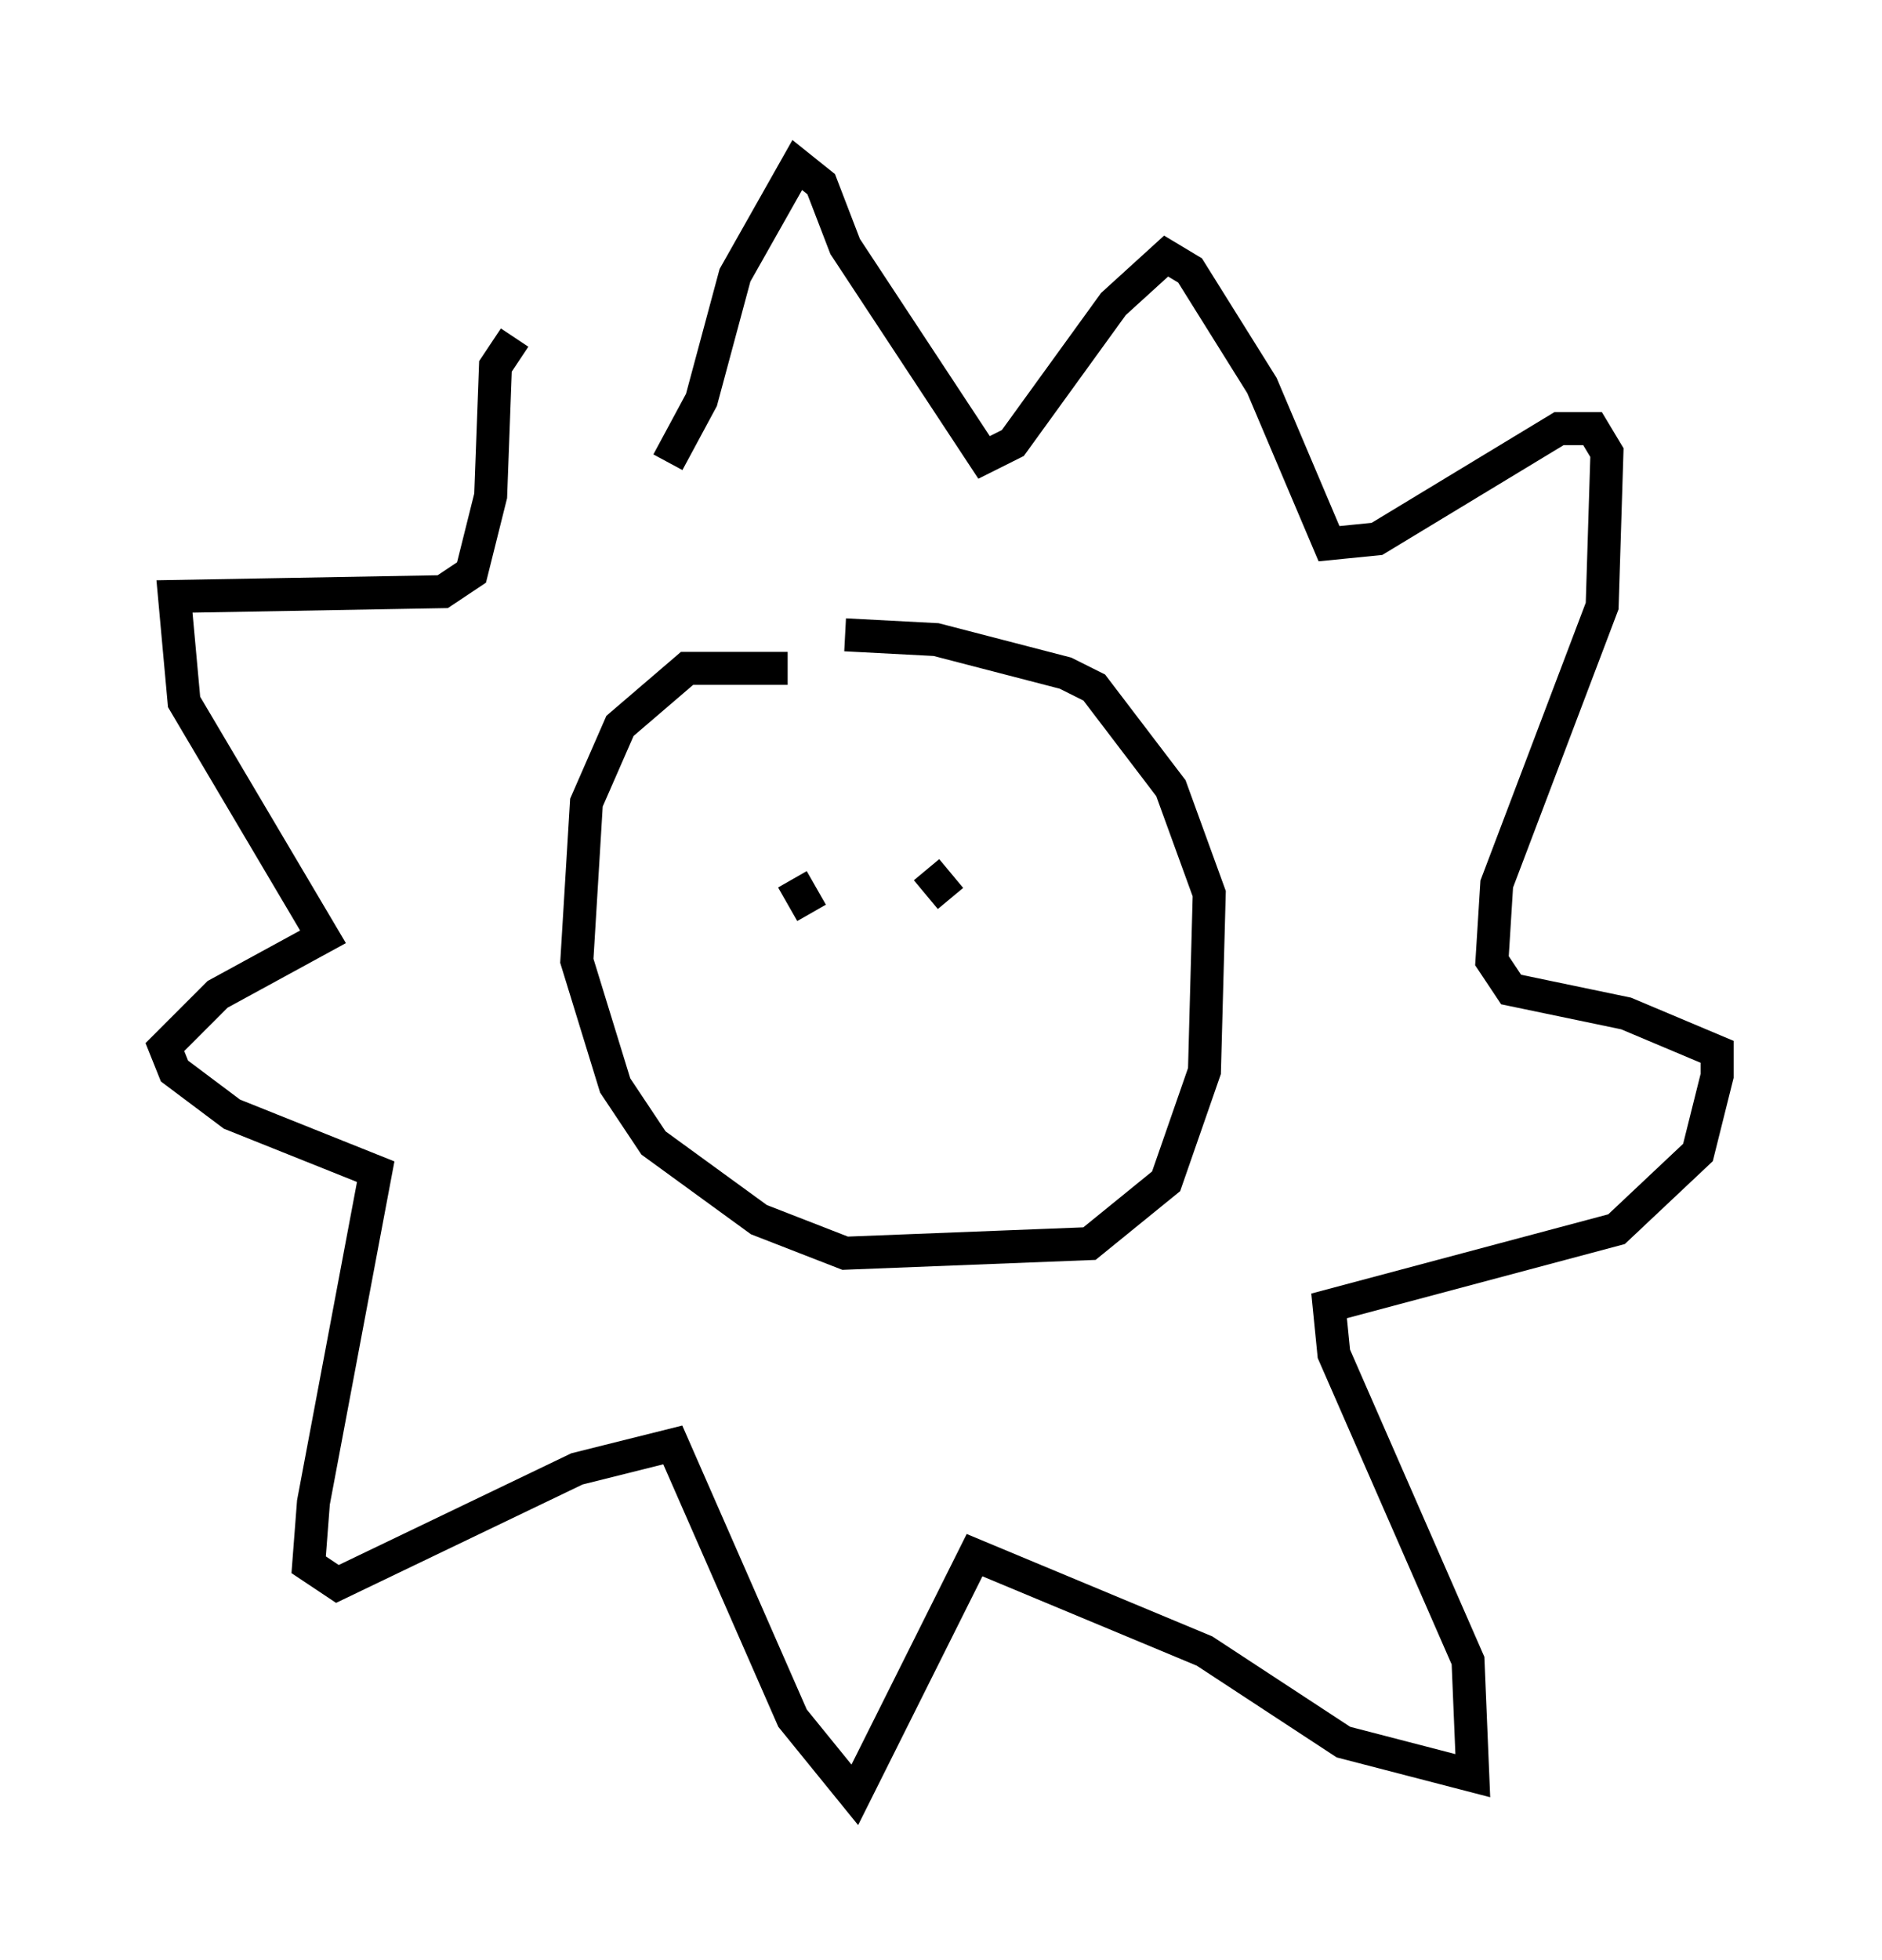 <?xml version="1.0" encoding="utf-8" ?>
<svg baseProfile="full" height="59.385" version="1.1" width="57.061" xmlns="http://www.w3.org/2000/svg" xmlns:ev="http://www.w3.org/2001/xml-events" xmlns:xlink="http://www.w3.org/1999/xlink"><defs /><rect fill="white" height="59.385" width="57.061" x="0" y="0" /><path d="M20.251, 15.022 m-4.648, -4.793 l-0.581, 0.872 -0.145, 3.922 l-0.581, 2.324 -0.872, 0.581 l-8.134, 0.145 0.291, 3.196 l4.212, 7.117 -3.196, 1.743 l-1.598, 1.598 0.291, 0.726 l1.743, 1.307 4.358, 1.743 l-1.888, 10.022 -0.145, 1.888 l0.872, 0.581 7.263, -3.486 l2.905, -0.726 3.631, 8.279 l1.888, 2.324 3.631, -7.263 l6.972, 2.905 4.212, 2.76 l3.922, 1.017 -0.145, -3.486 l-4.067, -9.296 -0.145, -1.453 l8.715, -2.324 2.469, -2.324 l0.581, -2.324 0.0, -0.726 l-2.76, -1.162 -3.486, -0.726 l-0.581, -0.872 0.145, -2.324 l3.196, -8.425 0.145, -4.648 l-0.436, -0.726 -1.017, 0.0 l-5.52, 3.341 -1.453, 0.145 l-2.034, -4.793 -2.179, -3.486 l-0.726, -0.436 -1.598, 1.453 l-3.05, 4.212 -0.872, 0.436 l-4.212, -6.391 -0.726, -1.888 l-0.726, -0.581 -1.888, 3.341 l-1.017, 3.777 -1.017, 1.888 m3.631, 6.246 l-3.05, 0.0 -2.034, 1.743 l-1.017, 2.324 -0.291, 4.793 l1.162, 3.777 1.162, 1.743 l3.196, 2.324 2.615, 1.017 l7.408, -0.291 2.324, -1.888 l1.162, -3.341 0.145, -5.374 l-1.162, -3.196 -2.324, -3.05 l-0.872, -0.436 -3.922, -1.017 l-2.76, -0.145 m-1.017, 8.425 l-0.581, -1.017 m4.067, -0.291 l0.726, 0.872 " fill="none" stroke="black" stroke-width="1" /></svg>